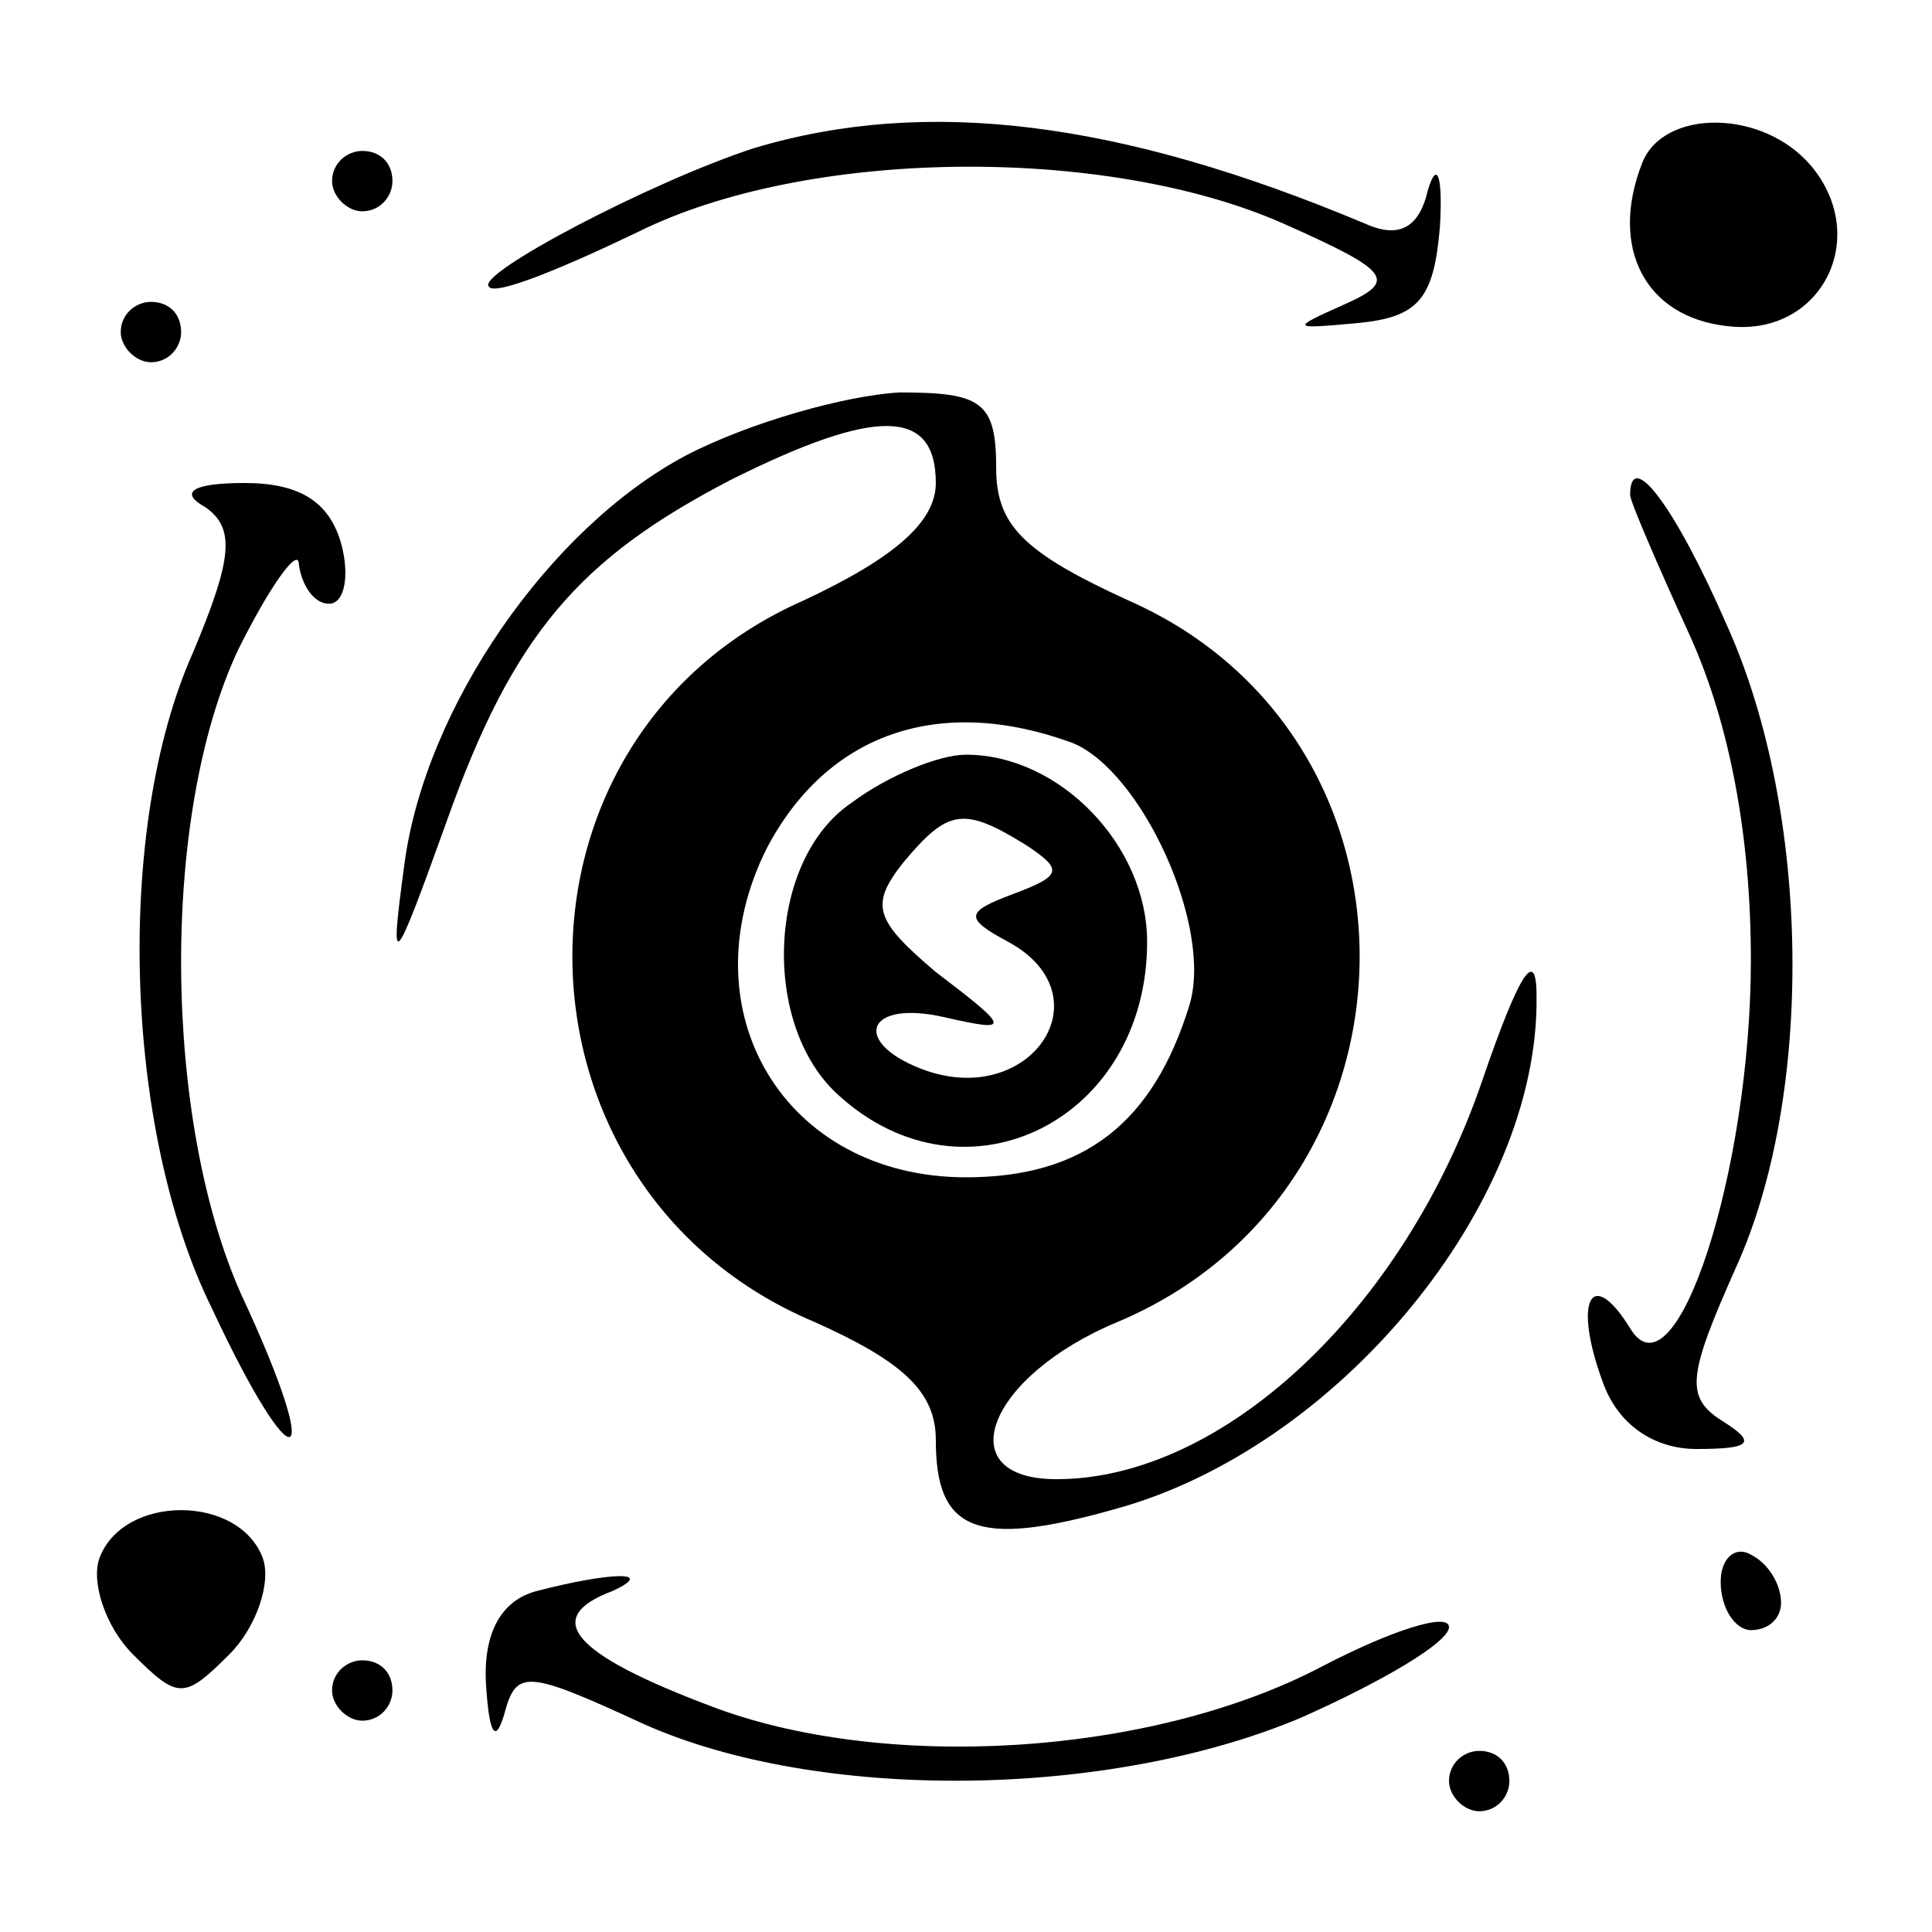 <?xml version="1.0" standalone="no"?>
<!DOCTYPE svg PUBLIC "-//W3C//DTD SVG 20010904//EN"
 "http://www.w3.org/TR/2001/REC-SVG-20010904/DTD/svg10.dtd">
<svg version="1.0" xmlns="http://www.w3.org/2000/svg"
 width="64pt" height="64pt" viewBox="0 0 64 64"
 preserveAspectRatio="xMidYMid meet">

<g transform="translate(0,64) scale(0.1,-0.1)"
fill="#000000" stroke="none">
<path d="M250 591 c-34 -11 -93 -42 -88 -46 2 -3 24 6 49 18 56 28 155 29 214
3 36 -16 38 -19 20 -27 -18 -8 -17 -8 5 -6 20 2 25 8 27 32 1 17 -1 22 -4 12
-3 -13 -10 -16 -21 -11 -81 34 -145 42 -202 25z"/>
<path d="M544 586 c-11 -28 1 -51 28 -54 31 -4 48 29 28 53 -16 19 -49 19 -56
1z"/>
<path d="M110 580 c0 -5 5 -10 10 -10 6 0 10 5 10 10 0 6 -4 10 -10 10 -5 0
-10 -4 -10 -10z"/>
<path d="M40 530 c0 -5 5 -10 10 -10 6 0 10 5 10 10 0 6 -4 10 -10 10 -5 0
-10 -4 -10 -10z"/>
<path d="M227 489 c-45 -24 -86 -83 -93 -135 -5 -37 -4 -36 14 14 22 62 44 87
94 113 48 24 68 24 68 -1 0 -13 -14 -25 -44 -39 -104 -46 -101 -195 4 -239 29
-13 40 -23 40 -39 0 -30 13 -36 59 -23 74 20 141 101 140 170 0 17 -6 7 -18
-28 -26 -76 -86 -132 -141 -132 -36 0 -23 34 20 52 105 44 108 193 4 239 -35
16 -44 25 -44 44 0 22 -5 25 -32 25 -18 -1 -50 -10 -71 -21z m128 -95 c23 -9
47 -61 39 -87 -12 -39 -35 -57 -74 -57 -60 0 -93 55 -66 109 20 38 57 51 101
35z"/>
<path d="M282 374 c-28 -19 -30 -74 -4 -97 42 -38 102 -8 102 51 0 32 -29 62
-60 62 -9 0 -26 -7 -38 -16z m58 -14 c12 -8 12 -10 -4 -16 -16 -6 -17 -8 -2
-16 33 -18 7 -56 -29 -42 -23 9 -18 23 8 17 22 -5 22 -4 -3 15 -20 17 -22 22
-11 36 15 18 20 19 41 6z"/>
<path d="M68 472 c10 -7 9 -17 -4 -48 -26 -58 -23 -158 6 -217 28 -60 38 -56
10 4 -26 58 -27 159 -1 214 11 22 20 34 20 28 1 -7 5 -13 10 -13 5 0 7 9 4 20
-4 14 -14 20 -32 20 -17 0 -22 -3 -13 -8z"/>
<path d="M540 476 c0 -2 9 -23 20 -47 13 -29 20 -66 20 -107 0 -70 -25 -147
-40 -122 -13 21 -19 9 -9 -18 5 -14 17 -22 31 -22 18 0 20 2 9 9 -13 8 -12 15
4 51 26 57 25 151 -3 213 -17 39 -32 59 -32 43z"/>
<path d="M33 124 c-3 -8 2 -23 11 -32 15 -15 17 -15 32 0 9 9 14 24 11 32 -8
21 -46 21 -54 0z"/>
<path d="M570 116 c0 -9 5 -16 10 -16 6 0 10 4 10 9 0 6 -4 13 -10 16 -5 3
-10 -1 -10 -9z"/>
<path d="M178 113 c-12 -3 -18 -14 -17 -31 1 -16 3 -20 6 -10 4 15 7 15 46 -3
58 -26 154 -25 218 2 27 12 49 25 49 30 0 5 -19 -1 -42 -13 -57 -30 -146 -35
-203 -13 -45 17 -56 29 -32 38 15 7 -2 6 -25 0z"/>
<path d="M110 80 c0 -5 5 -10 10 -10 6 0 10 5 10 10 0 6 -4 10 -10 10 -5 0
-10 -4 -10 -10z"/>
<path d="M480 50 c0 -5 5 -10 10 -10 6 0 10 5 10 10 0 6 -4 10 -10 10 -5 0
-10 -4 -10 -10z"/>
</g>
</svg>
